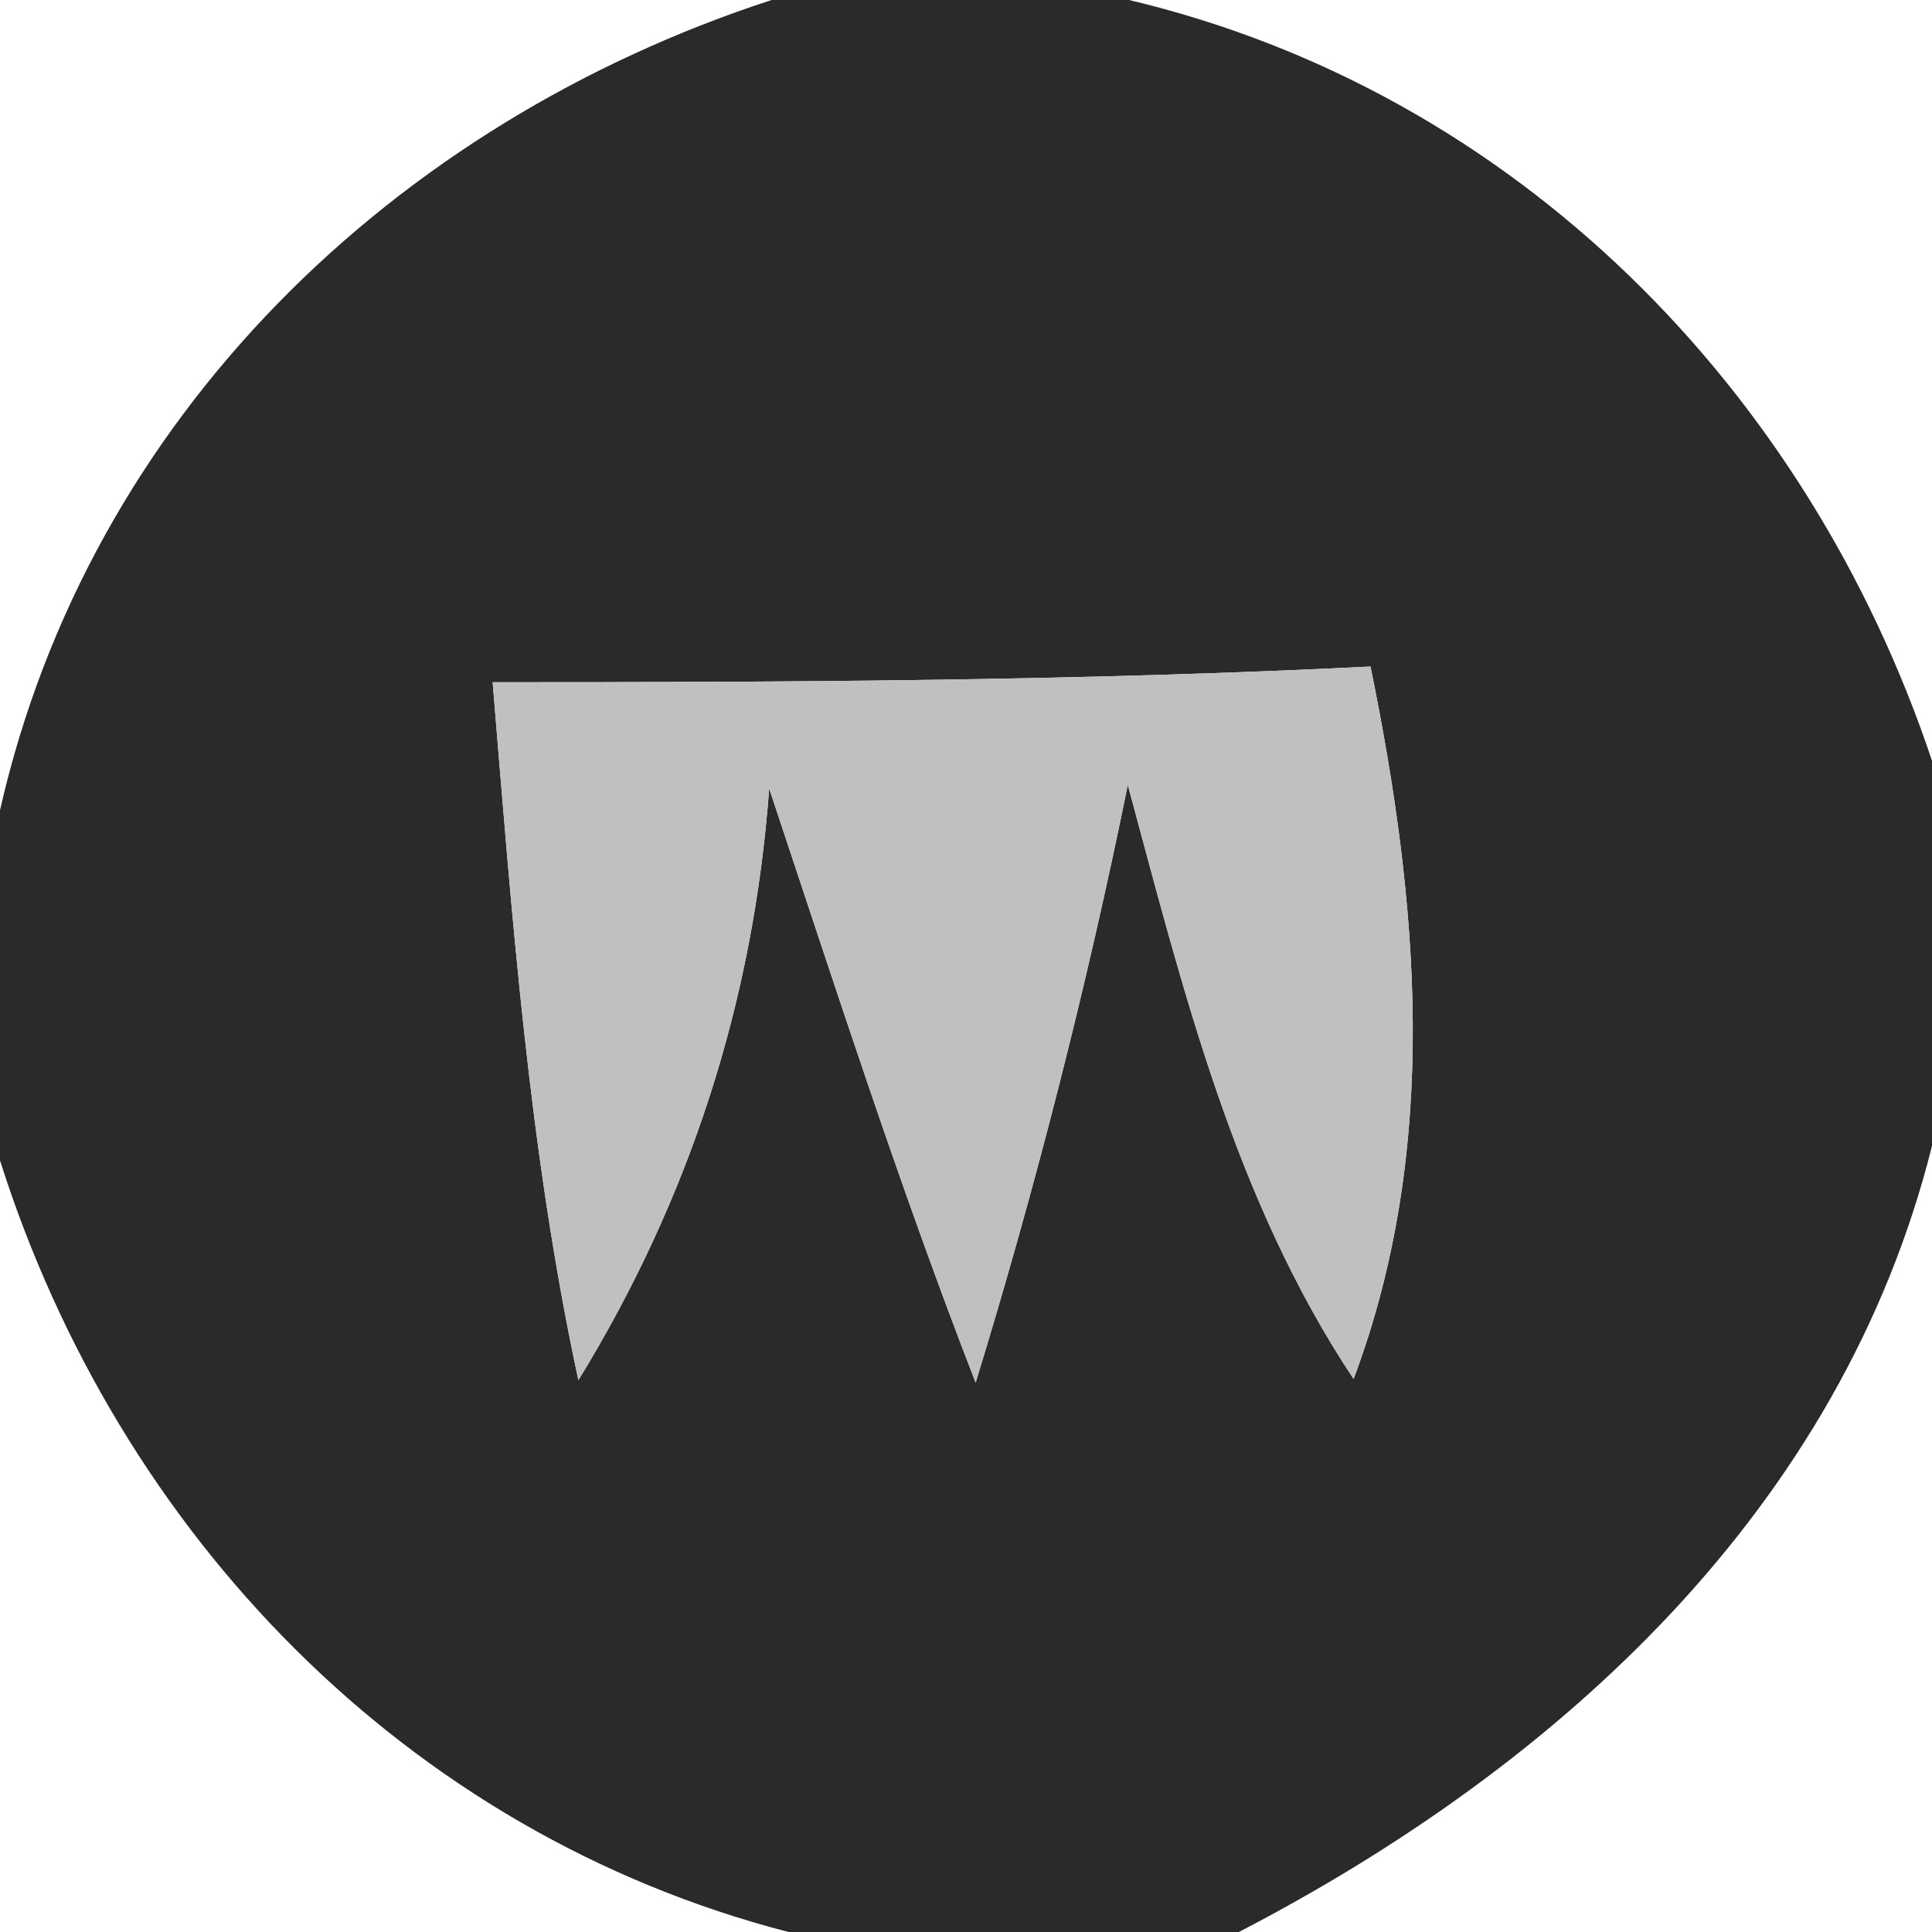 <?xml version="1.0" encoding="UTF-8" ?>
<!DOCTYPE svg PUBLIC "-//W3C//DTD SVG 1.1//EN" "http://www.w3.org/Graphics/SVG/1.1/DTD/svg11.dtd">
<svg width="16pt" height="16pt" viewBox="0 0 16 16" version="1.1" xmlns="http://www.w3.org/2000/svg">
<g id="#2a2a2aff">
<path fill="#2a2a2a" opacity="1.00" d=" M 6.39 0.00 L 9.35 0.00 C 12.55 0.76 14.97 3.22 16.00 6.30 L 16.00 9.49 C 15.25 12.49 12.92 14.62 10.26 16.00 L 6.53 16.00 C 3.36 15.18 0.98 12.70 0.00 9.61 L 0.00 6.71 C 0.74 3.45 3.26 1.02 6.39 0.00 M 4.08 5.65 C 4.24 7.58 4.38 9.53 4.79 11.43 C 5.71 9.93 6.24 8.30 6.37 6.53 C 6.92 8.18 7.45 9.83 8.08 11.45 C 8.58 9.82 9.00 8.17 9.34 6.50 C 9.80 8.20 10.22 9.93 11.21 11.42 C 11.93 9.50 11.75 7.48 11.35 5.52 C 8.93 5.64 6.50 5.65 4.08 5.65 Z" />
</g>
<g id="#c0c0c0ff">
<path fill="#c0c0c0" opacity="1.00" d=" M 4.08 5.65 C 6.50 5.65 8.93 5.64 11.35 5.52 C 11.75 7.48 11.93 9.50 11.21 11.42 C 10.22 9.93 9.80 8.20 9.34 6.50 C 9.00 8.17 8.58 9.82 8.08 11.45 C 7.45 9.83 6.92 8.18 6.37 6.53 C 6.24 8.30 5.71 9.93 4.79 11.43 C 4.38 9.53 4.24 7.58 4.08 5.65 Z" />
</g>
</svg>
